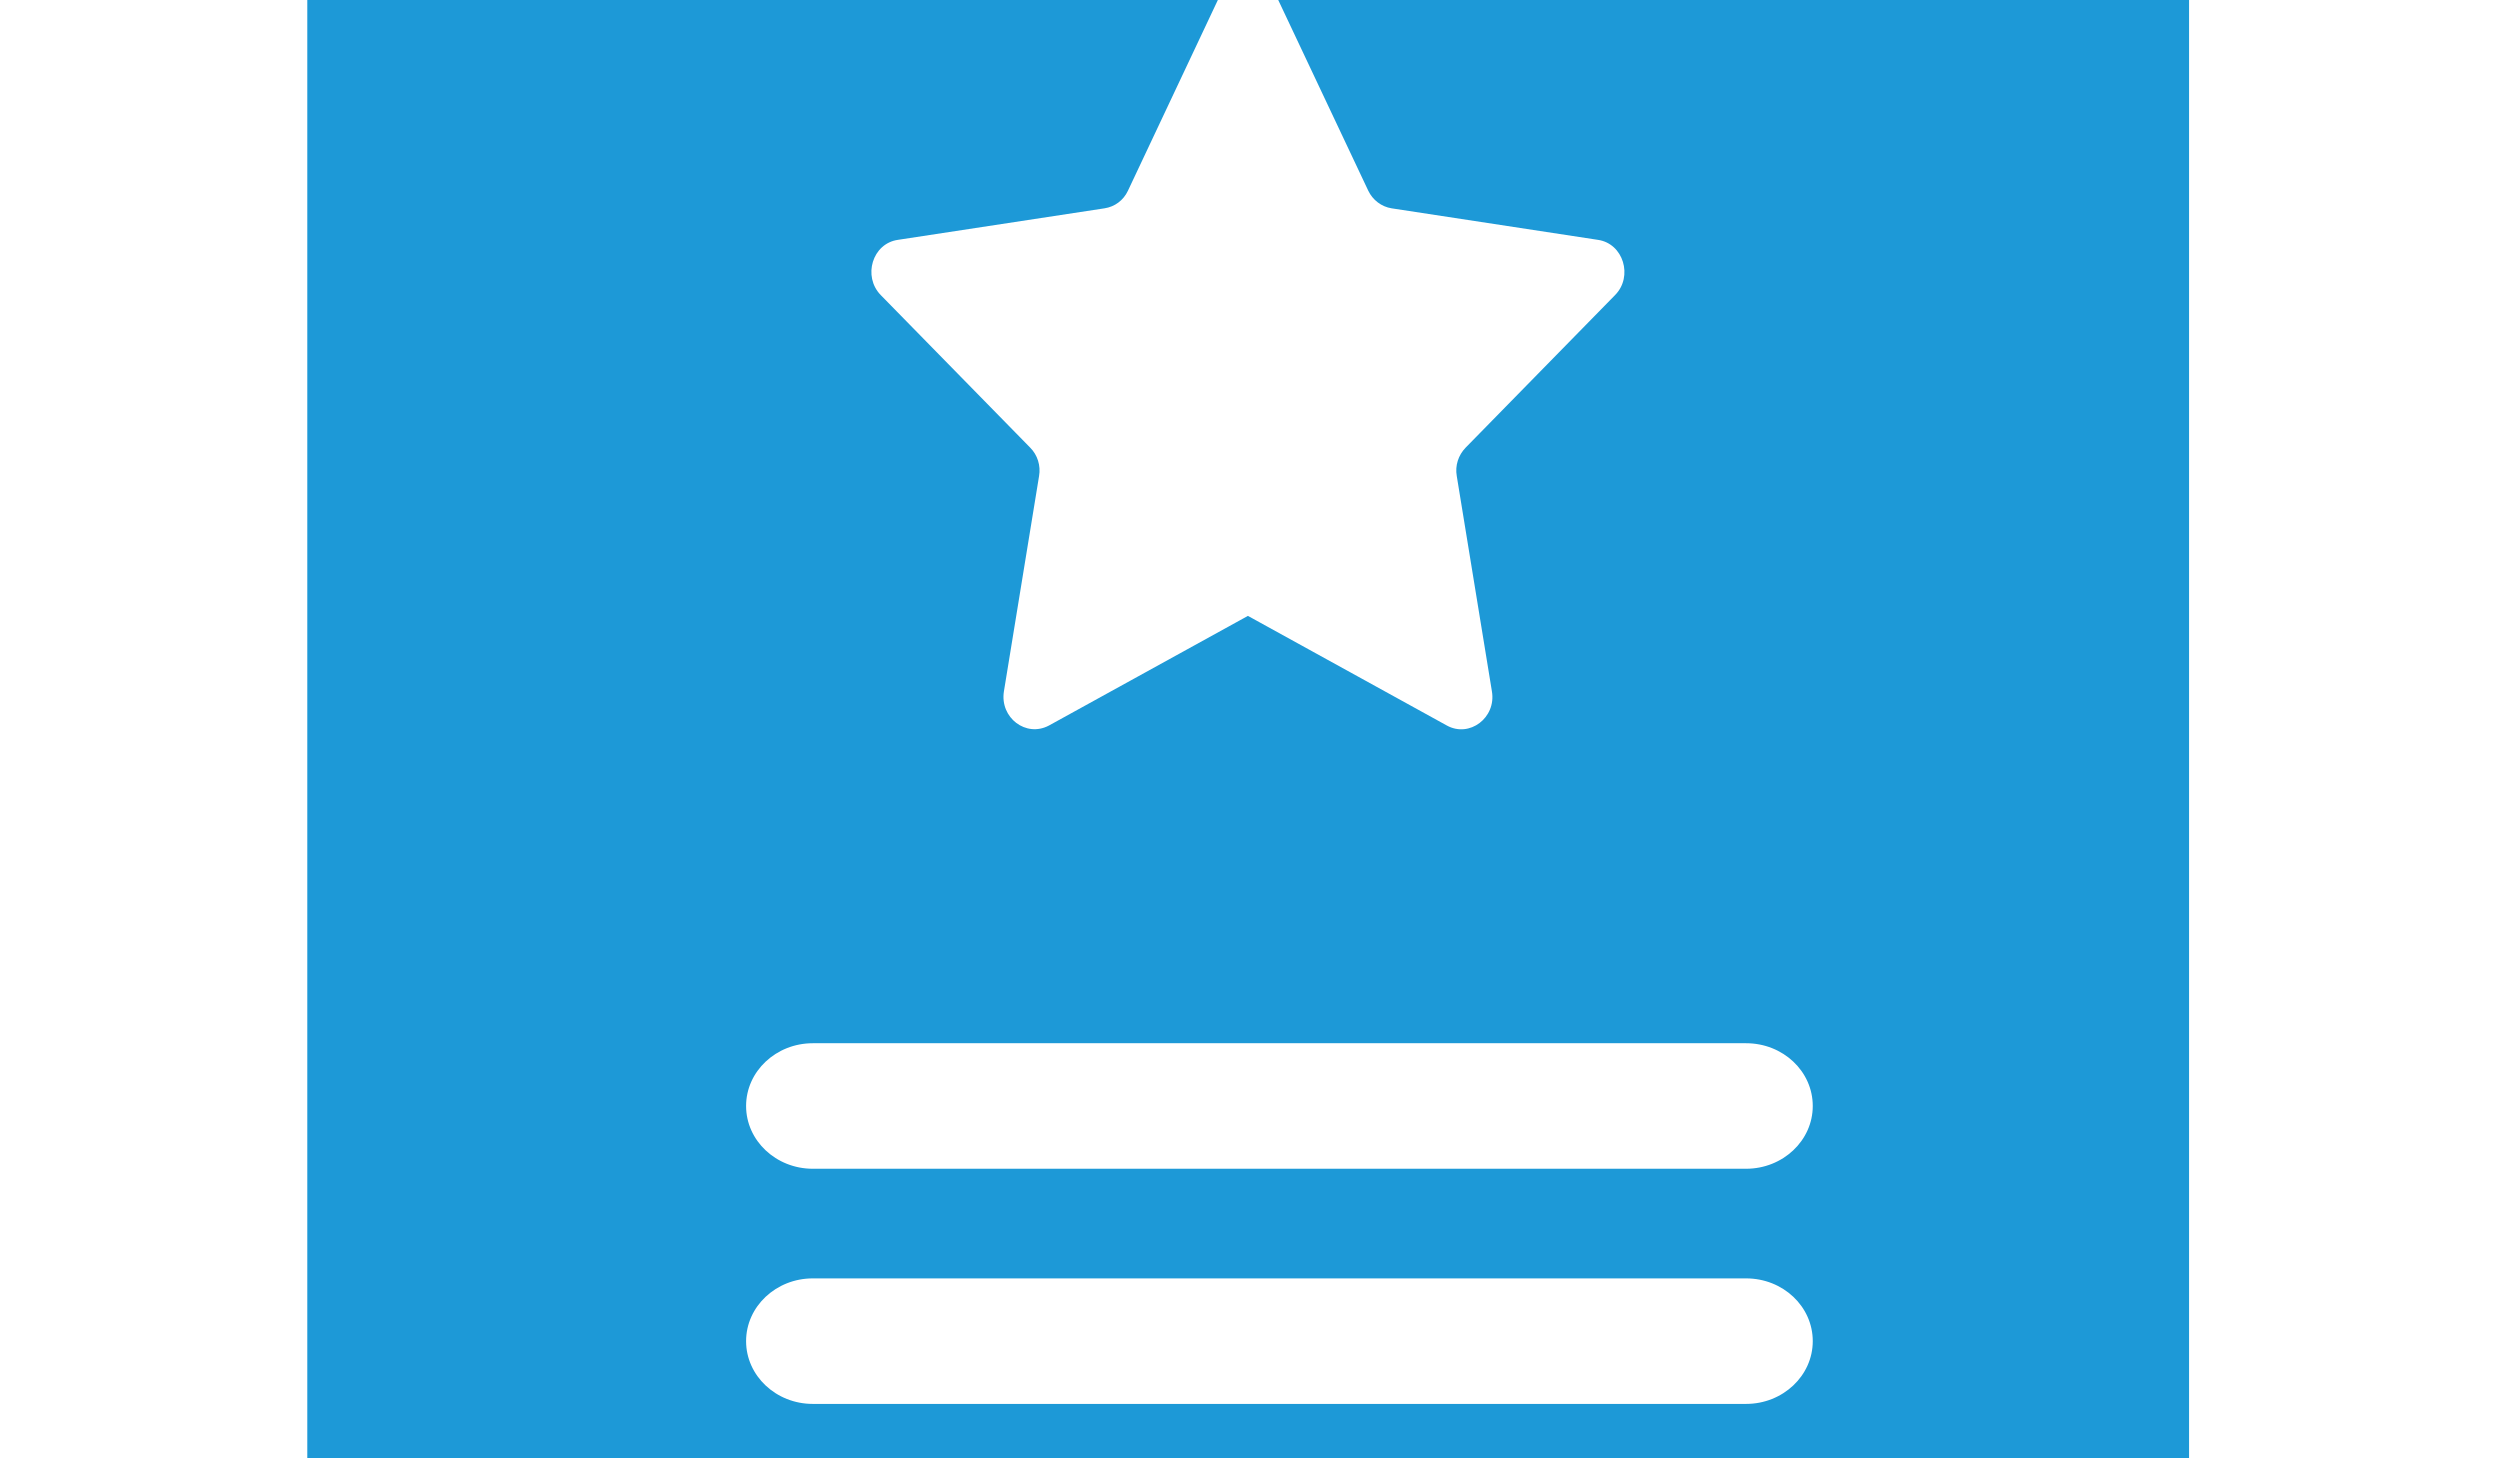 <?xml version="1.0" encoding="utf-8"?>
<!-- Generator: Adobe Illustrator 19.0.0, SVG Export Plug-In . SVG Version: 6.00 Build 0)  -->
<svg version="1.0" id="图层_1" xmlns="http://www.w3.org/2000/svg" xmlns:xlink="http://www.w3.org/1999/xlink" x="0px" y="0px"
	 viewBox="0 0 960 560" style="enable-background:new 0 0 960 560;" xml:space="preserve">
<style type="text/css">
	.st0{clip-path:url(#SVGID_2_);fill:#1D99D7;}
</style>
<g>
	<g>
		<defs>
			<rect id="SVGID_1_" x="118" y="-130" width="722.9" height="820.7"/>
		</defs>
		<clipPath id="SVGID_2_">
			<use xlink:href="#SVGID_1_"  style="overflow:visible;"/>
		</clipPath>
		<path class="st0" d="M744.3-129.5c25.6,0,50.1,10.2,68.1,28.2c18.1,18.1,28.2,42.6,28.2,68.1v626.4c0,53.2-43.1,96.4-96.4,96.4
			H214.3c-25.6,0-50.1-10.2-68.1-28.2c-18.1-18.1-28.2-42.6-28.2-68.1V-33.1c0-53.2,43.1-96.4,96.4-96.4H744.3z M670.5,490.9H312.1
			c-14.1,0-25.6,10.8-25.6,24.1c0,13.3,11.5,24.1,25.6,24.1h358.4c14.1,0,25.6-10.8,25.6-24.1C696.1,501.7,684.7,490.9,670.5,490.9
			L670.5,490.9z M670.5,400.6H312.1c-14.1,0-25.6,10.8-25.6,24.1c0,13.3,11.5,24.1,25.6,24.1h358.4c14.1,0,25.6-10.8,25.6-24.1
			C696.1,411.4,684.7,400.6,670.5,400.6L670.5,400.6z M489.9-2c-1.9-4.2-6-6.9-10.7-6.9c-4.6,0-8.8,2.7-10.6,6.9l-35.5,75.3
			c-1.7,3.6-5,6.1-9,6.7l-79.3,12.1c-9.8,1.4-13.6,14-6.6,21.2l57.4,58.6c2.8,2.8,4.1,6.9,3.4,10.9l-13.5,82.7
			c-1.6,10.1,8.5,17.8,17.3,13.1l76.4-42.1l76.4,42.1c8.7,4.8,19-3,17.3-13.1l-13.5-82.7c-0.7-4,0.6-8,3.4-10.9l57.4-58.6
			c7-7.1,3.2-19.8-6.6-21.2L534.4,80c-3.9-0.6-7.3-3.2-9-6.8L489.9-2z M489.9-2"/>
	</g>
</g>
</svg>
